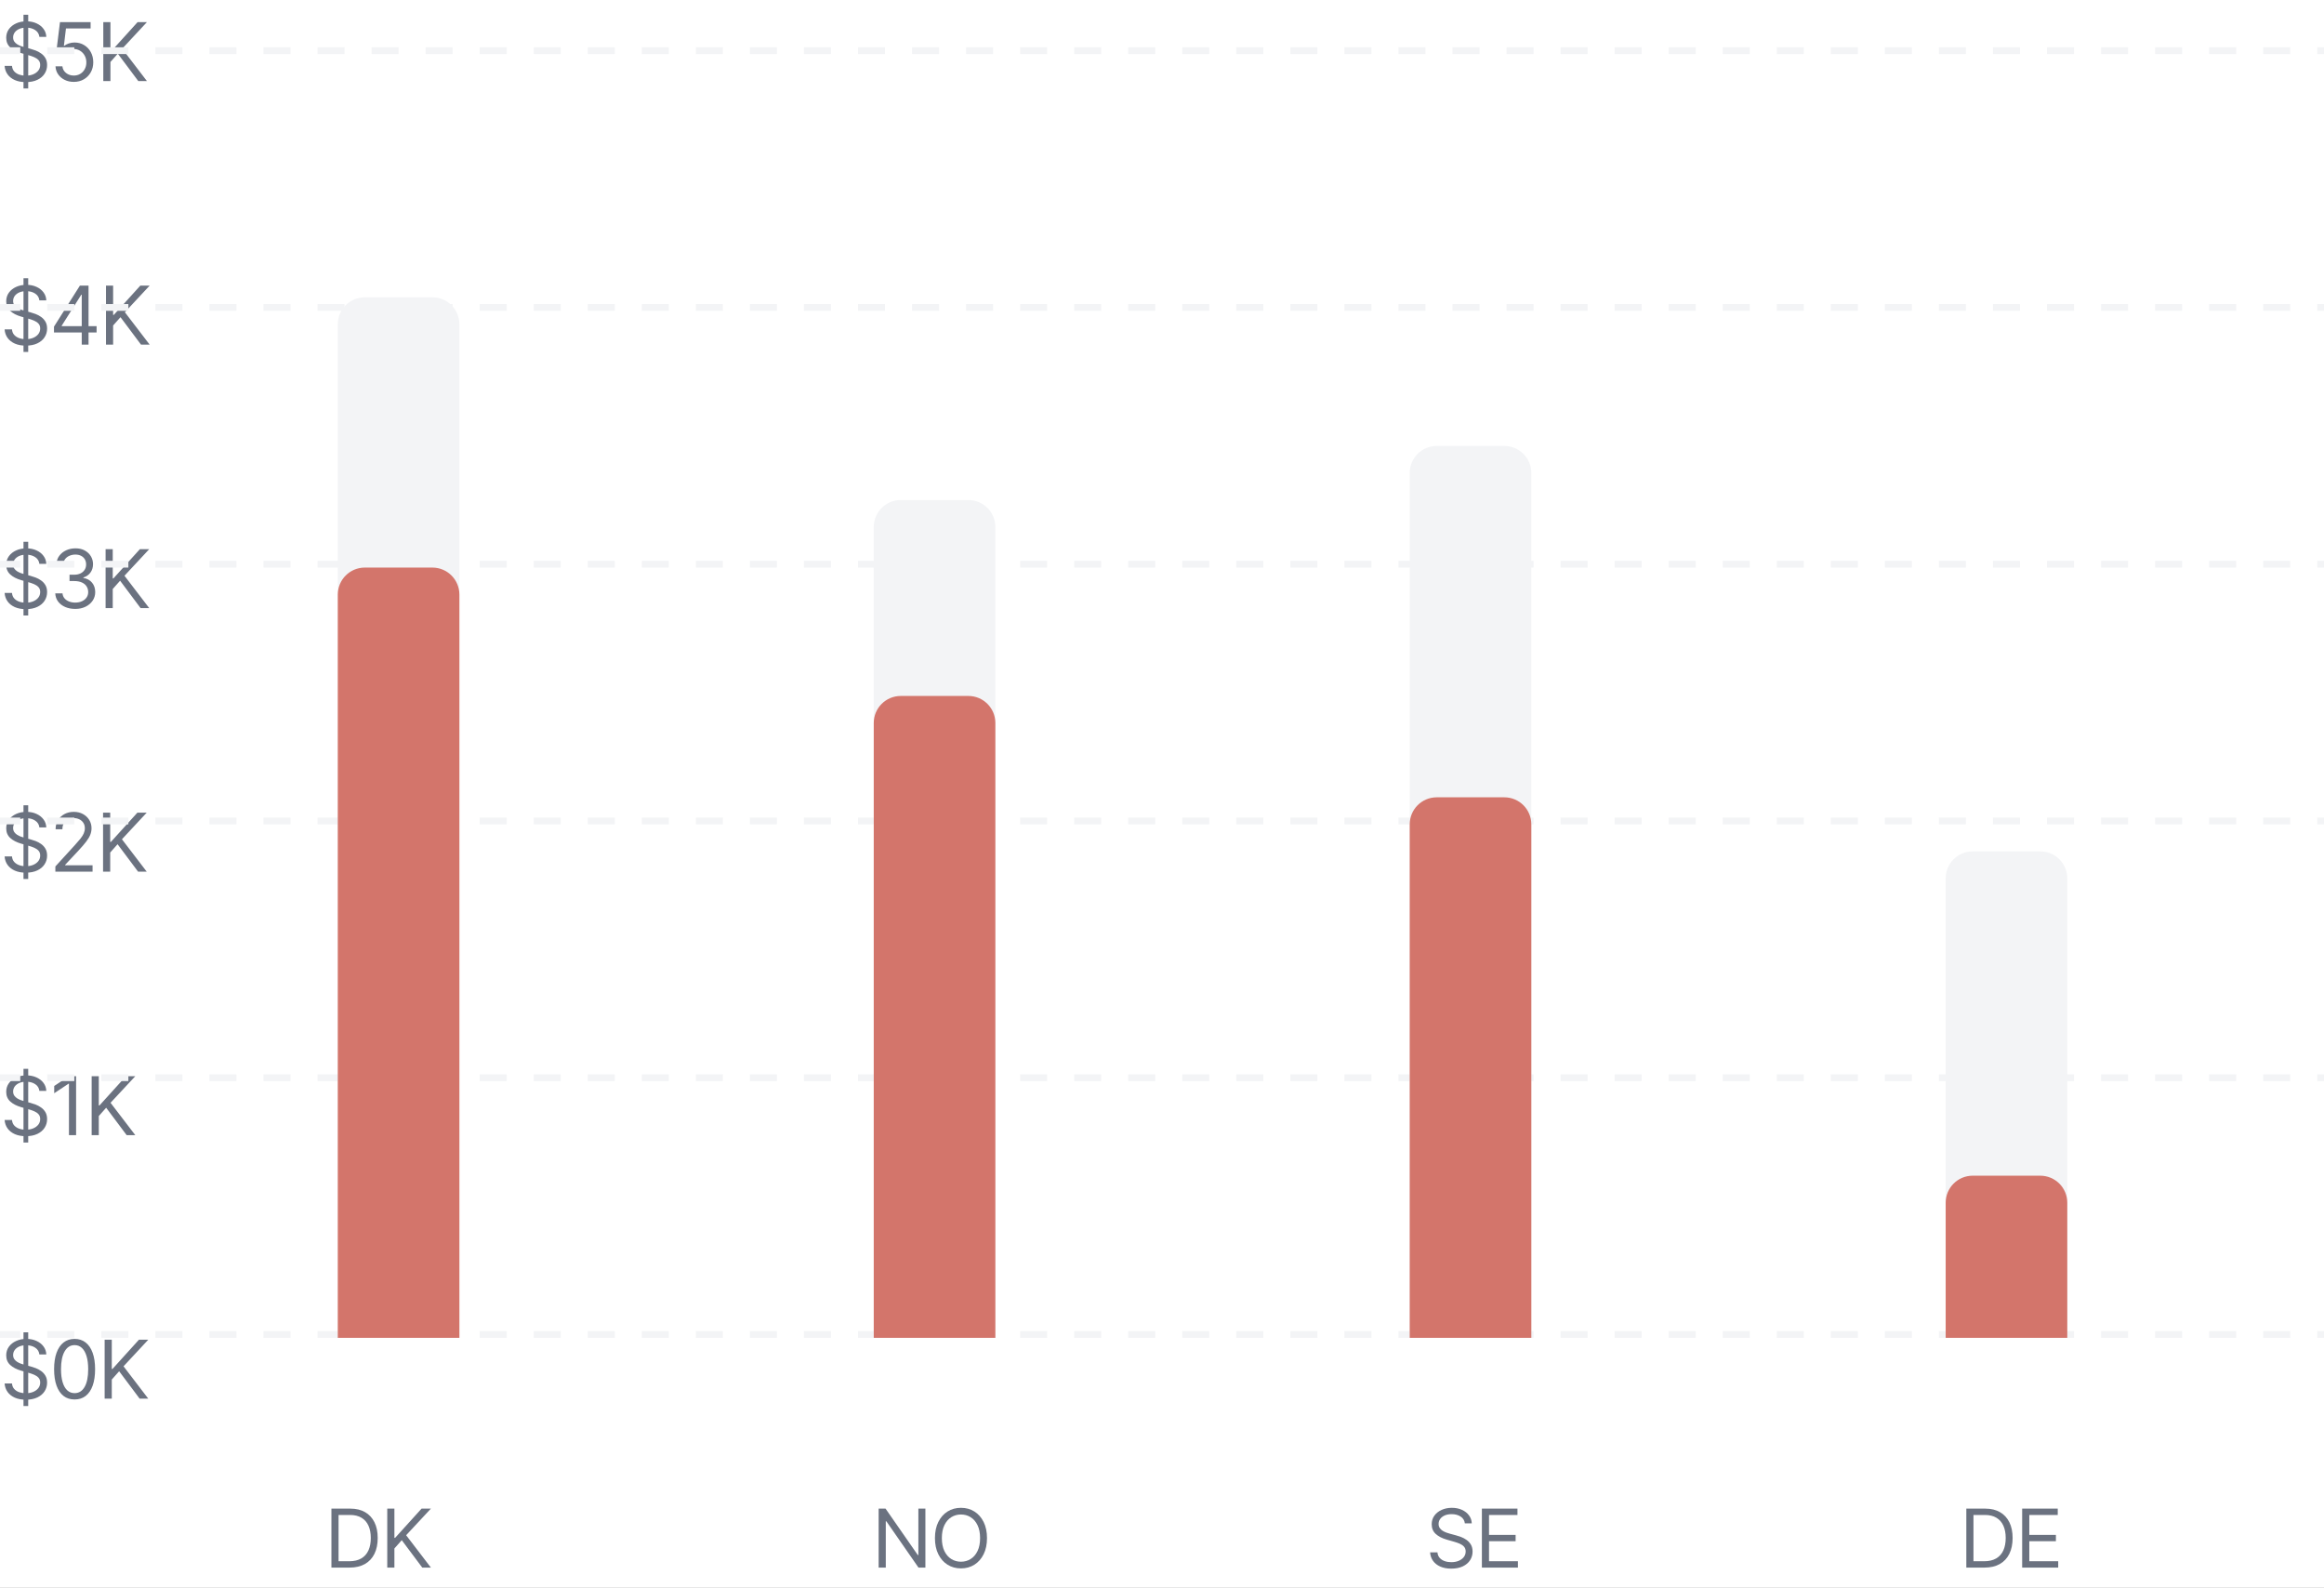 <svg width="344" height="235" viewBox="0 0 344 235" fill="none" xmlns="http://www.w3.org/2000/svg">
<rect x="0" y="0" width="344" height="235" fill="#333333" stroke="none"/>
<g clip-path="url(#clip0_63_27881)">
<rect width="344" height="235" fill="white"/>
<path d="M3.477 13.091V2.182H4.176V13.091H3.477ZM5.83 5.455C5.778 5.023 5.571 4.688 5.207 4.449C4.844 4.21 4.398 4.091 3.869 4.091C3.483 4.091 3.145 4.153 2.855 4.278C2.568 4.403 2.344 4.575 2.182 4.794C2.023 5.013 1.943 5.261 1.943 5.54C1.943 5.773 1.999 5.973 2.109 6.141C2.223 6.305 2.368 6.443 2.544 6.554C2.72 6.662 2.905 6.751 3.098 6.822C3.291 6.891 3.469 6.946 3.631 6.989L4.517 7.227C4.744 7.287 4.997 7.369 5.276 7.474C5.557 7.58 5.825 7.723 6.081 7.905C6.339 8.084 6.553 8.314 6.72 8.595C6.888 8.876 6.972 9.222 6.972 9.631C6.972 10.102 6.848 10.528 6.601 10.909C6.357 11.29 5.999 11.592 5.527 11.817C5.058 12.041 4.489 12.153 3.818 12.153C3.193 12.153 2.652 12.053 2.195 11.851C1.74 11.649 1.382 11.368 1.121 11.007C0.862 10.646 0.716 10.227 0.682 9.75H1.773C1.801 10.079 1.912 10.352 2.105 10.568C2.301 10.781 2.548 10.94 2.847 11.046C3.148 11.148 3.472 11.199 3.818 11.199C4.222 11.199 4.584 11.133 4.905 11.003C5.226 10.869 5.48 10.685 5.668 10.449C5.855 10.21 5.949 9.932 5.949 9.614C5.949 9.324 5.868 9.088 5.706 8.906C5.544 8.724 5.331 8.577 5.067 8.463C4.803 8.349 4.517 8.25 4.21 8.165L3.136 7.858C2.455 7.662 1.915 7.382 1.517 7.018C1.119 6.655 0.92 6.179 0.92 5.591C0.92 5.102 1.053 4.676 1.317 4.312C1.584 3.946 1.942 3.662 2.391 3.46C2.842 3.256 3.347 3.153 3.903 3.153C4.466 3.153 4.966 3.254 5.403 3.456C5.841 3.655 6.188 3.928 6.443 4.274C6.702 4.621 6.838 5.014 6.852 5.455H5.83ZM10.923 12.119C10.423 12.119 9.973 12.02 9.572 11.821C9.172 11.622 8.851 11.349 8.609 11.003C8.368 10.656 8.236 10.261 8.213 9.818H9.236C9.275 10.213 9.454 10.54 9.772 10.798C10.094 11.054 10.477 11.182 10.923 11.182C11.281 11.182 11.599 11.098 11.878 10.93C12.159 10.763 12.379 10.533 12.538 10.24C12.7 9.945 12.781 9.611 12.781 9.239C12.781 8.858 12.697 8.518 12.53 8.22C12.365 7.919 12.137 7.682 11.848 7.509C11.558 7.335 11.227 7.247 10.855 7.244C10.588 7.241 10.314 7.283 10.032 7.368C9.751 7.45 9.52 7.557 9.338 7.688L8.349 7.568L8.878 3.273H13.412V4.21H9.764L9.457 6.784H9.508C9.687 6.642 9.912 6.524 10.181 6.43C10.451 6.337 10.733 6.29 11.025 6.29C11.559 6.29 12.035 6.418 12.453 6.673C12.873 6.926 13.203 7.273 13.441 7.713C13.683 8.153 13.804 8.656 13.804 9.222C13.804 9.778 13.679 10.276 13.429 10.713C13.181 11.148 12.841 11.492 12.406 11.744C11.971 11.994 11.477 12.119 10.923 12.119ZM15.29 12V3.273H16.347V7.602H16.449L20.369 3.273H21.75L18.085 7.21L21.75 12H20.472L17.438 7.943L16.347 9.17V12H15.29Z" fill="#6B7280"/>
<path d="M3.477 52.091V41.182H4.176V52.091H3.477ZM5.83 44.455C5.778 44.023 5.571 43.688 5.207 43.449C4.844 43.21 4.398 43.091 3.869 43.091C3.483 43.091 3.145 43.153 2.855 43.278C2.568 43.403 2.344 43.575 2.182 43.794C2.023 44.013 1.943 44.261 1.943 44.54C1.943 44.773 1.999 44.973 2.109 45.141C2.223 45.305 2.368 45.443 2.544 45.554C2.72 45.662 2.905 45.751 3.098 45.822C3.291 45.891 3.469 45.946 3.631 45.989L4.517 46.227C4.744 46.287 4.997 46.369 5.276 46.474C5.557 46.58 5.825 46.723 6.081 46.905C6.339 47.084 6.553 47.314 6.72 47.595C6.888 47.876 6.972 48.222 6.972 48.631C6.972 49.102 6.848 49.528 6.601 49.909C6.357 50.29 5.999 50.592 5.527 50.817C5.058 51.041 4.489 51.153 3.818 51.153C3.193 51.153 2.652 51.053 2.195 50.851C1.74 50.649 1.382 50.368 1.121 50.007C0.862 49.646 0.716 49.227 0.682 48.75H1.773C1.801 49.08 1.912 49.352 2.105 49.568C2.301 49.781 2.548 49.94 2.847 50.045C3.148 50.148 3.472 50.199 3.818 50.199C4.222 50.199 4.584 50.133 4.905 50.003C5.226 49.869 5.48 49.685 5.668 49.449C5.855 49.21 5.949 48.932 5.949 48.614C5.949 48.324 5.868 48.088 5.706 47.906C5.544 47.724 5.331 47.577 5.067 47.463C4.803 47.349 4.517 47.25 4.21 47.165L3.136 46.858C2.455 46.662 1.915 46.382 1.517 46.019C1.119 45.655 0.92 45.179 0.92 44.591C0.92 44.102 1.053 43.676 1.317 43.312C1.584 42.946 1.942 42.662 2.391 42.46C2.842 42.256 3.347 42.153 3.903 42.153C4.466 42.153 4.966 42.254 5.403 42.456C5.841 42.655 6.188 42.928 6.443 43.274C6.702 43.621 6.838 44.014 6.852 44.455H5.83ZM7.991 49.21V48.341L11.826 42.273H12.457V43.619H12.031L9.133 48.205V48.273H14.298V49.21H7.991ZM12.099 51V48.946V48.541V42.273H13.105V51H12.099ZM15.688 51V42.273H16.745V46.602H16.848L20.768 42.273H22.149L18.484 46.21L22.149 51H20.87L17.836 46.943L16.745 48.17V51H15.688Z" fill="#6B7280"/>
<path d="M3.477 91.091V80.182H4.176V91.091H3.477ZM5.83 83.454C5.778 83.023 5.571 82.688 5.207 82.449C4.844 82.21 4.398 82.091 3.869 82.091C3.483 82.091 3.145 82.153 2.855 82.278C2.568 82.403 2.344 82.575 2.182 82.794C2.023 83.013 1.943 83.261 1.943 83.54C1.943 83.773 1.999 83.973 2.109 84.141C2.223 84.305 2.368 84.443 2.544 84.554C2.72 84.662 2.905 84.751 3.098 84.822C3.291 84.891 3.469 84.946 3.631 84.989L4.517 85.227C4.744 85.287 4.997 85.369 5.276 85.474C5.557 85.579 5.825 85.723 6.081 85.905C6.339 86.084 6.553 86.314 6.72 86.595C6.888 86.876 6.972 87.222 6.972 87.631C6.972 88.102 6.848 88.528 6.601 88.909C6.357 89.29 5.999 89.592 5.527 89.817C5.058 90.041 4.489 90.153 3.818 90.153C3.193 90.153 2.652 90.053 2.195 89.851C1.74 89.649 1.382 89.368 1.121 89.007C0.862 88.646 0.716 88.227 0.682 87.75H1.773C1.801 88.079 1.912 88.352 2.105 88.568C2.301 88.781 2.548 88.94 2.847 89.046C3.148 89.148 3.472 89.199 3.818 89.199C4.222 89.199 4.584 89.133 4.905 89.003C5.226 88.869 5.48 88.685 5.668 88.449C5.855 88.21 5.949 87.932 5.949 87.614C5.949 87.324 5.868 87.088 5.706 86.906C5.544 86.724 5.331 86.577 5.067 86.463C4.803 86.349 4.517 86.25 4.21 86.165L3.136 85.858C2.455 85.662 1.915 85.382 1.517 85.019C1.119 84.655 0.92 84.179 0.92 83.591C0.92 83.102 1.053 82.676 1.317 82.312C1.584 81.946 1.942 81.662 2.391 81.46C2.842 81.256 3.347 81.153 3.903 81.153C4.466 81.153 4.966 81.254 5.403 81.456C5.841 81.655 6.188 81.928 6.443 82.274C6.702 82.621 6.838 83.014 6.852 83.454H5.83ZM11.145 90.119C10.582 90.119 10.081 90.023 9.64 89.829C9.203 89.636 8.855 89.368 8.596 89.024C8.341 88.678 8.201 88.276 8.179 87.818H9.253C9.275 88.099 9.372 88.342 9.542 88.547C9.713 88.749 9.936 88.905 10.211 89.016C10.487 89.126 10.792 89.182 11.128 89.182C11.503 89.182 11.835 89.117 12.125 88.986C12.415 88.855 12.642 88.673 12.806 88.44C12.971 88.207 13.054 87.938 13.054 87.631C13.054 87.31 12.974 87.027 12.815 86.783C12.656 86.535 12.423 86.342 12.116 86.203C11.809 86.064 11.434 85.994 10.991 85.994H10.292V85.057H10.991C11.338 85.057 11.642 84.994 11.903 84.869C12.167 84.744 12.373 84.568 12.521 84.341C12.672 84.114 12.747 83.847 12.747 83.54C12.747 83.244 12.681 82.987 12.551 82.769C12.42 82.55 12.236 82.379 11.997 82.257C11.761 82.135 11.483 82.074 11.162 82.074C10.861 82.074 10.576 82.129 10.309 82.24C10.045 82.348 9.829 82.506 9.662 82.713C9.494 82.918 9.403 83.165 9.389 83.454H8.366C8.383 82.997 8.521 82.597 8.78 82.253C9.038 81.906 9.376 81.636 9.794 81.443C10.214 81.25 10.676 81.153 11.179 81.153C11.719 81.153 12.181 81.263 12.568 81.481C12.954 81.697 13.251 81.983 13.459 82.338C13.666 82.693 13.77 83.077 13.77 83.489C13.77 83.98 13.64 84.399 13.382 84.746C13.126 85.092 12.778 85.332 12.338 85.466V85.534C12.889 85.625 13.319 85.859 13.629 86.237C13.939 86.612 14.094 87.077 14.094 87.631C14.094 88.105 13.964 88.531 13.706 88.909C13.45 89.284 13.101 89.579 12.657 89.796C12.214 90.011 11.71 90.119 11.145 90.119ZM15.63 90V81.273H16.687V85.602H16.789L20.709 81.273H22.09L18.425 85.21L22.09 90H20.812L17.777 85.943L16.687 87.171V90H15.63Z" fill="#6B7280"/>
<path d="M3.477 130.091V119.182H4.176V130.091H3.477ZM5.83 122.455C5.778 122.023 5.571 121.688 5.207 121.449C4.844 121.21 4.398 121.091 3.869 121.091C3.483 121.091 3.145 121.153 2.855 121.278C2.568 121.403 2.344 121.575 2.182 121.794C2.023 122.013 1.943 122.261 1.943 122.54C1.943 122.773 1.999 122.973 2.109 123.141C2.223 123.305 2.368 123.443 2.544 123.554C2.72 123.662 2.905 123.751 3.098 123.822C3.291 123.891 3.469 123.946 3.631 123.989L4.517 124.227C4.744 124.287 4.997 124.369 5.276 124.474C5.557 124.58 5.825 124.723 6.081 124.905C6.339 125.084 6.553 125.314 6.72 125.595C6.888 125.876 6.972 126.222 6.972 126.631C6.972 127.102 6.848 127.528 6.601 127.909C6.357 128.29 5.999 128.592 5.527 128.817C5.058 129.041 4.489 129.153 3.818 129.153C3.193 129.153 2.652 129.053 2.195 128.851C1.74 128.649 1.382 128.368 1.121 128.007C0.862 127.646 0.716 127.227 0.682 126.75H1.773C1.801 127.08 1.912 127.352 2.105 127.568C2.301 127.781 2.548 127.94 2.847 128.045C3.148 128.148 3.472 128.199 3.818 128.199C4.222 128.199 4.584 128.134 4.905 128.003C5.226 127.869 5.48 127.685 5.668 127.449C5.855 127.21 5.949 126.932 5.949 126.614C5.949 126.324 5.868 126.088 5.706 125.906C5.544 125.724 5.331 125.577 5.067 125.463C4.803 125.349 4.517 125.25 4.21 125.165L3.136 124.858C2.455 124.662 1.915 124.382 1.517 124.018C1.119 123.655 0.92 123.179 0.92 122.591C0.92 122.102 1.053 121.676 1.317 121.312C1.584 120.946 1.942 120.662 2.391 120.46C2.842 120.256 3.347 120.153 3.903 120.153C4.466 120.153 4.966 120.254 5.403 120.456C5.841 120.655 6.188 120.928 6.443 121.274C6.702 121.621 6.838 122.014 6.852 122.455H5.83ZM8.196 129V128.233L11.076 125.08C11.415 124.71 11.693 124.389 11.912 124.116C12.13 123.841 12.292 123.582 12.398 123.341C12.505 123.097 12.559 122.841 12.559 122.574C12.559 122.267 12.486 122.001 12.338 121.777C12.193 121.553 11.994 121.379 11.741 121.257C11.488 121.135 11.204 121.074 10.889 121.074C10.554 121.074 10.261 121.143 10.011 121.283C9.764 121.419 9.572 121.611 9.436 121.858C9.302 122.105 9.236 122.395 9.236 122.727H8.23C8.23 122.216 8.348 121.767 8.584 121.381C8.819 120.994 9.14 120.693 9.547 120.477C9.956 120.261 10.415 120.153 10.923 120.153C11.434 120.153 11.887 120.261 12.282 120.477C12.677 120.693 12.987 120.984 13.211 121.351C13.436 121.717 13.548 122.125 13.548 122.574C13.548 122.895 13.49 123.209 13.373 123.516C13.26 123.82 13.061 124.159 12.777 124.534C12.495 124.906 12.105 125.361 11.605 125.898L9.645 127.994V128.062H13.701V129H8.196ZM15.255 129V120.273H16.312V124.602H16.414L20.334 120.273H21.715L18.05 124.21L21.715 129H20.437L17.402 124.943L16.312 126.17V129H15.255Z" fill="#6B7280"/>
<path d="M3.477 169.091V158.182H4.176V169.091H3.477ZM5.83 161.455C5.778 161.023 5.571 160.688 5.207 160.449C4.844 160.21 4.398 160.091 3.869 160.091C3.483 160.091 3.145 160.153 2.855 160.278C2.568 160.403 2.344 160.575 2.182 160.794C2.023 161.013 1.943 161.261 1.943 161.54C1.943 161.773 1.999 161.973 2.109 162.141C2.223 162.305 2.368 162.443 2.544 162.554C2.72 162.662 2.905 162.751 3.098 162.822C3.291 162.891 3.469 162.946 3.631 162.989L4.517 163.227C4.744 163.287 4.997 163.369 5.276 163.474C5.557 163.58 5.825 163.723 6.081 163.905C6.339 164.084 6.553 164.314 6.72 164.595C6.888 164.876 6.972 165.222 6.972 165.631C6.972 166.102 6.848 166.528 6.601 166.909C6.357 167.29 5.999 167.592 5.527 167.817C5.058 168.041 4.489 168.153 3.818 168.153C3.193 168.153 2.652 168.053 2.195 167.851C1.74 167.649 1.382 167.368 1.121 167.007C0.862 166.646 0.716 166.227 0.682 165.75H1.773C1.801 166.08 1.912 166.352 2.105 166.568C2.301 166.781 2.548 166.94 2.847 167.045C3.148 167.148 3.472 167.199 3.818 167.199C4.222 167.199 4.584 167.134 4.905 167.003C5.226 166.869 5.48 166.685 5.668 166.449C5.855 166.21 5.949 165.932 5.949 165.614C5.949 165.324 5.868 165.088 5.706 164.906C5.544 164.724 5.331 164.577 5.067 164.463C4.803 164.349 4.517 164.25 4.21 164.165L3.136 163.858C2.455 163.662 1.915 163.382 1.517 163.018C1.119 162.655 0.92 162.179 0.92 161.591C0.92 161.102 1.053 160.676 1.317 160.312C1.584 159.946 1.942 159.662 2.391 159.46C2.842 159.256 3.347 159.153 3.903 159.153C4.466 159.153 4.966 159.254 5.403 159.456C5.841 159.655 6.188 159.928 6.443 160.274C6.702 160.621 6.838 161.014 6.852 161.455H5.83ZM11.264 159.273V168H10.207V160.381H10.156L8.025 161.795V160.722L10.207 159.273H11.264ZM13.567 168V159.273H14.624V163.602H14.726L18.647 159.273H20.027L16.363 163.21L20.027 168H18.749L15.715 163.943L14.624 165.17V168H13.567Z" fill="#6B7280"/>
<path d="M3.477 208.091V197.182H4.176V208.091H3.477ZM5.83 200.455C5.778 200.023 5.571 199.688 5.207 199.449C4.844 199.21 4.398 199.091 3.869 199.091C3.483 199.091 3.145 199.153 2.855 199.278C2.568 199.403 2.344 199.575 2.182 199.794C2.023 200.013 1.943 200.261 1.943 200.54C1.943 200.773 1.999 200.973 2.109 201.141C2.223 201.305 2.368 201.443 2.544 201.554C2.72 201.662 2.905 201.751 3.098 201.822C3.291 201.891 3.469 201.946 3.631 201.989L4.517 202.227C4.744 202.287 4.997 202.369 5.276 202.474C5.557 202.58 5.825 202.723 6.081 202.905C6.339 203.084 6.553 203.314 6.72 203.595C6.888 203.876 6.972 204.222 6.972 204.631C6.972 205.102 6.848 205.528 6.601 205.909C6.357 206.29 5.999 206.592 5.527 206.817C5.058 207.041 4.489 207.153 3.818 207.153C3.193 207.153 2.652 207.053 2.195 206.851C1.74 206.649 1.382 206.368 1.121 206.007C0.862 205.646 0.716 205.227 0.682 204.75H1.773C1.801 205.08 1.912 205.352 2.105 205.568C2.301 205.781 2.548 205.94 2.847 206.045C3.148 206.148 3.472 206.199 3.818 206.199C4.222 206.199 4.584 206.134 4.905 206.003C5.226 205.869 5.48 205.685 5.668 205.449C5.855 205.21 5.949 204.932 5.949 204.614C5.949 204.324 5.868 204.088 5.706 203.906C5.544 203.724 5.331 203.577 5.067 203.463C4.803 203.349 4.517 203.25 4.21 203.165L3.136 202.858C2.455 202.662 1.915 202.382 1.517 202.018C1.119 201.655 0.92 201.179 0.92 200.591C0.92 200.102 1.053 199.676 1.317 199.312C1.584 198.946 1.942 198.662 2.391 198.46C2.842 198.256 3.347 198.153 3.903 198.153C4.466 198.153 4.966 198.254 5.403 198.456C5.841 198.655 6.188 198.928 6.443 199.274C6.702 199.621 6.838 200.014 6.852 200.455H5.83ZM11.042 207.119C10.4 207.119 9.853 206.945 9.402 206.595C8.95 206.243 8.605 205.733 8.366 205.065C8.128 204.395 8.008 203.585 8.008 202.636C8.008 201.693 8.128 200.888 8.366 200.22C8.608 199.55 8.954 199.038 9.406 198.686C9.861 198.331 10.406 198.153 11.042 198.153C11.679 198.153 12.223 198.331 12.674 198.686C13.129 199.038 13.476 199.55 13.714 200.22C13.956 200.888 14.076 201.693 14.076 202.636C14.076 203.585 13.957 204.395 13.719 205.065C13.48 205.733 13.135 206.243 12.683 206.595C12.231 206.945 11.684 207.119 11.042 207.119ZM11.042 206.182C11.679 206.182 12.173 205.875 12.525 205.261C12.878 204.648 13.054 203.773 13.054 202.636C13.054 201.881 12.973 201.237 12.811 200.706C12.652 200.175 12.422 199.77 12.12 199.491C11.822 199.213 11.463 199.074 11.042 199.074C10.412 199.074 9.919 199.385 9.564 200.007C9.209 200.626 9.031 201.503 9.031 202.636C9.031 203.392 9.111 204.034 9.27 204.562C9.429 205.091 9.657 205.493 9.956 205.768C10.257 206.044 10.619 206.182 11.042 206.182ZM15.489 207V198.273H16.546V202.602H16.648L20.569 198.273H21.949L18.285 202.21L21.949 207H20.671L17.637 202.943L16.546 204.17V207H15.489Z" fill="#6B7280"/>
<path d="M51.75 232H49.057V223.273H51.869C52.716 223.273 53.44 223.447 54.043 223.797C54.645 224.143 55.106 224.642 55.428 225.293C55.749 225.94 55.909 226.716 55.909 227.619C55.909 228.528 55.747 229.311 55.423 229.967C55.099 230.621 54.628 231.124 54.008 231.476C53.389 231.825 52.636 232 51.75 232ZM50.114 231.062H51.682C52.403 231.062 53.001 230.923 53.476 230.645C53.95 230.366 54.304 229.97 54.537 229.456C54.77 228.942 54.886 228.33 54.886 227.619C54.886 226.915 54.771 226.308 54.541 225.8C54.311 225.288 53.967 224.896 53.51 224.624C53.053 224.348 52.483 224.21 51.801 224.21H50.114V231.062ZM57.322 232V223.273H58.379V227.602H58.481L62.401 223.273H63.782L60.117 227.21L63.782 232H62.504L59.469 227.943L58.379 229.17V232H57.322Z" fill="#6B7280"/>
<path d="M136.977 223.273V232H135.955L131.199 225.148H131.114V232H130.057V223.273H131.08L135.852 230.142H135.938V223.273H136.977ZM146.096 227.636C146.096 228.557 145.929 229.352 145.597 230.023C145.265 230.693 144.809 231.21 144.229 231.574C143.65 231.938 142.988 232.119 142.243 232.119C141.499 232.119 140.837 231.938 140.258 231.574C139.678 231.21 139.222 230.693 138.89 230.023C138.557 229.352 138.391 228.557 138.391 227.636C138.391 226.716 138.557 225.92 138.89 225.25C139.222 224.58 139.678 224.062 140.258 223.699C140.837 223.335 141.499 223.153 142.243 223.153C142.988 223.153 143.65 223.335 144.229 223.699C144.809 224.062 145.265 224.58 145.597 225.25C145.929 225.92 146.096 226.716 146.096 227.636ZM145.073 227.636C145.073 226.881 144.946 226.243 144.694 225.723C144.444 225.203 144.104 224.81 143.675 224.543C143.249 224.276 142.772 224.142 142.243 224.142C141.715 224.142 141.236 224.276 140.807 224.543C140.381 224.81 140.042 225.203 139.789 225.723C139.539 226.243 139.414 226.881 139.414 227.636C139.414 228.392 139.539 229.03 139.789 229.55C140.042 230.07 140.381 230.463 140.807 230.73C141.236 230.997 141.715 231.131 142.243 231.131C142.772 231.131 143.249 230.997 143.675 230.73C144.104 230.463 144.444 230.07 144.694 229.55C144.946 229.03 145.073 228.392 145.073 227.636Z" fill="#6B7280"/>
<path d="M216.83 225.455C216.778 225.023 216.571 224.688 216.207 224.449C215.844 224.21 215.398 224.091 214.869 224.091C214.483 224.091 214.145 224.153 213.855 224.278C213.568 224.403 213.344 224.575 213.182 224.794C213.023 225.013 212.943 225.261 212.943 225.54C212.943 225.773 212.999 225.973 213.109 226.141C213.223 226.305 213.368 226.443 213.544 226.554C213.72 226.662 213.905 226.751 214.098 226.822C214.291 226.891 214.469 226.946 214.631 226.989L215.517 227.227C215.744 227.287 215.997 227.369 216.276 227.474C216.557 227.58 216.825 227.723 217.081 227.905C217.339 228.084 217.553 228.314 217.72 228.595C217.888 228.876 217.972 229.222 217.972 229.631C217.972 230.102 217.848 230.528 217.601 230.909C217.357 231.29 216.999 231.592 216.527 231.817C216.058 232.041 215.489 232.153 214.818 232.153C214.193 232.153 213.652 232.053 213.195 231.851C212.74 231.649 212.382 231.368 212.121 231.007C211.862 230.646 211.716 230.227 211.682 229.75H212.773C212.801 230.08 212.912 230.352 213.105 230.568C213.301 230.781 213.548 230.94 213.847 231.045C214.148 231.148 214.472 231.199 214.818 231.199C215.222 231.199 215.584 231.134 215.905 231.003C216.226 230.869 216.48 230.685 216.668 230.449C216.855 230.21 216.949 229.932 216.949 229.614C216.949 229.324 216.868 229.088 216.706 228.906C216.544 228.724 216.331 228.577 216.067 228.463C215.803 228.349 215.517 228.25 215.21 228.165L214.136 227.858C213.455 227.662 212.915 227.382 212.517 227.018C212.119 226.655 211.92 226.179 211.92 225.591C211.92 225.102 212.053 224.676 212.317 224.312C212.584 223.946 212.942 223.662 213.391 223.46C213.842 223.256 214.347 223.153 214.903 223.153C215.466 223.153 215.966 223.254 216.403 223.456C216.841 223.655 217.188 223.928 217.443 224.274C217.702 224.621 217.838 225.014 217.852 225.455H216.83ZM219.349 232V223.273H224.616V224.21H220.406V227.159H224.343V228.097H220.406V231.062H224.684V232H219.349Z" fill="#6B7280"/>
<path d="M293.75 232H291.057V223.273H293.869C294.716 223.273 295.44 223.447 296.043 223.797C296.645 224.143 297.107 224.642 297.428 225.293C297.749 225.94 297.909 226.716 297.909 227.619C297.909 228.528 297.747 229.311 297.423 229.967C297.099 230.621 296.628 231.124 296.009 231.476C295.389 231.825 294.636 232 293.75 232ZM292.114 231.062H293.682C294.403 231.062 295.001 230.923 295.476 230.645C295.95 230.366 296.304 229.97 296.537 229.456C296.77 228.942 296.886 228.33 296.886 227.619C296.886 226.915 296.771 226.308 296.541 225.8C296.311 225.288 295.967 224.896 295.51 224.624C295.053 224.348 294.483 224.21 293.801 224.21H292.114V231.062ZM299.322 232V223.273H304.589V224.21H300.379V227.159H304.316V228.097H300.379V231.062H304.657V232H299.322Z" fill="#6B7280"/>
<line x1="-321" y1="7.5" x2="344" y2="7.5" stroke="#F3F4F6" stroke-dasharray="4 4"/>
<line x1="-321" y1="45.5" x2="344" y2="45.5" stroke="#F3F4F6" stroke-dasharray="4 4"/>
<line x1="-321" y1="83.5" x2="344" y2="83.5" stroke="#F3F4F6" stroke-dasharray="4 4"/>
<line x1="-321" y1="121.5" x2="344" y2="121.5" stroke="#F3F4F6" stroke-dasharray="4 4"/>
<line x1="-321" y1="159.5" x2="344" y2="159.5" stroke="#F3F4F6" stroke-dasharray="4 4"/>
<line x1="-321" y1="197.5" x2="344" y2="197.5" stroke="#F3F4F6" stroke-dasharray="4 4"/>
<path d="M50 48C50 45.791 51.791 44 54 44H64C66.209 44 68 45.791 68 48V198H50V48Z" fill="#F3F4F6"/>
<path d="M50 88C50 85.791 51.791 84 54 84H64C66.209 84 68 85.791 68 88V198H50V88Z" fill="#D3756B"/>
<path d="M129.333 78C129.333 75.791 131.124 74 133.333 74H143.333C145.543 74 147.333 75.791 147.333 78V198H129.333V78Z" fill="#F3F4F6"/>
<path d="M129.333 107C129.333 104.791 131.124 103 133.333 103H143.333C145.543 103 147.333 104.791 147.333 107V198H129.333V107Z" fill="#D3756B"/>
<path d="M208.667 70C208.667 67.791 210.457 66 212.667 66H222.667C224.876 66 226.667 67.791 226.667 70V198H208.667V70Z" fill="#F3F4F6"/>
<path d="M208.667 122C208.667 119.791 210.457 118 212.667 118H222.667C224.876 118 226.667 119.791 226.667 122V198H208.667V122Z" fill="#D3756B"/>
<path d="M288 130C288 127.791 289.791 126 292 126H302C304.209 126 306 127.791 306 130V198H288V130Z" fill="#F3F4F6"/>
<path d="M288 178C288 175.791 289.791 174 292 174H302C304.209 174 306 175.791 306 178V198H288V178Z" fill="#D3756B"/>
</g>
<defs>
<clipPath id="clip0_63_27881">
<rect width="344" height="235" fill="white"/>
</clipPath>
</defs>
</svg>

